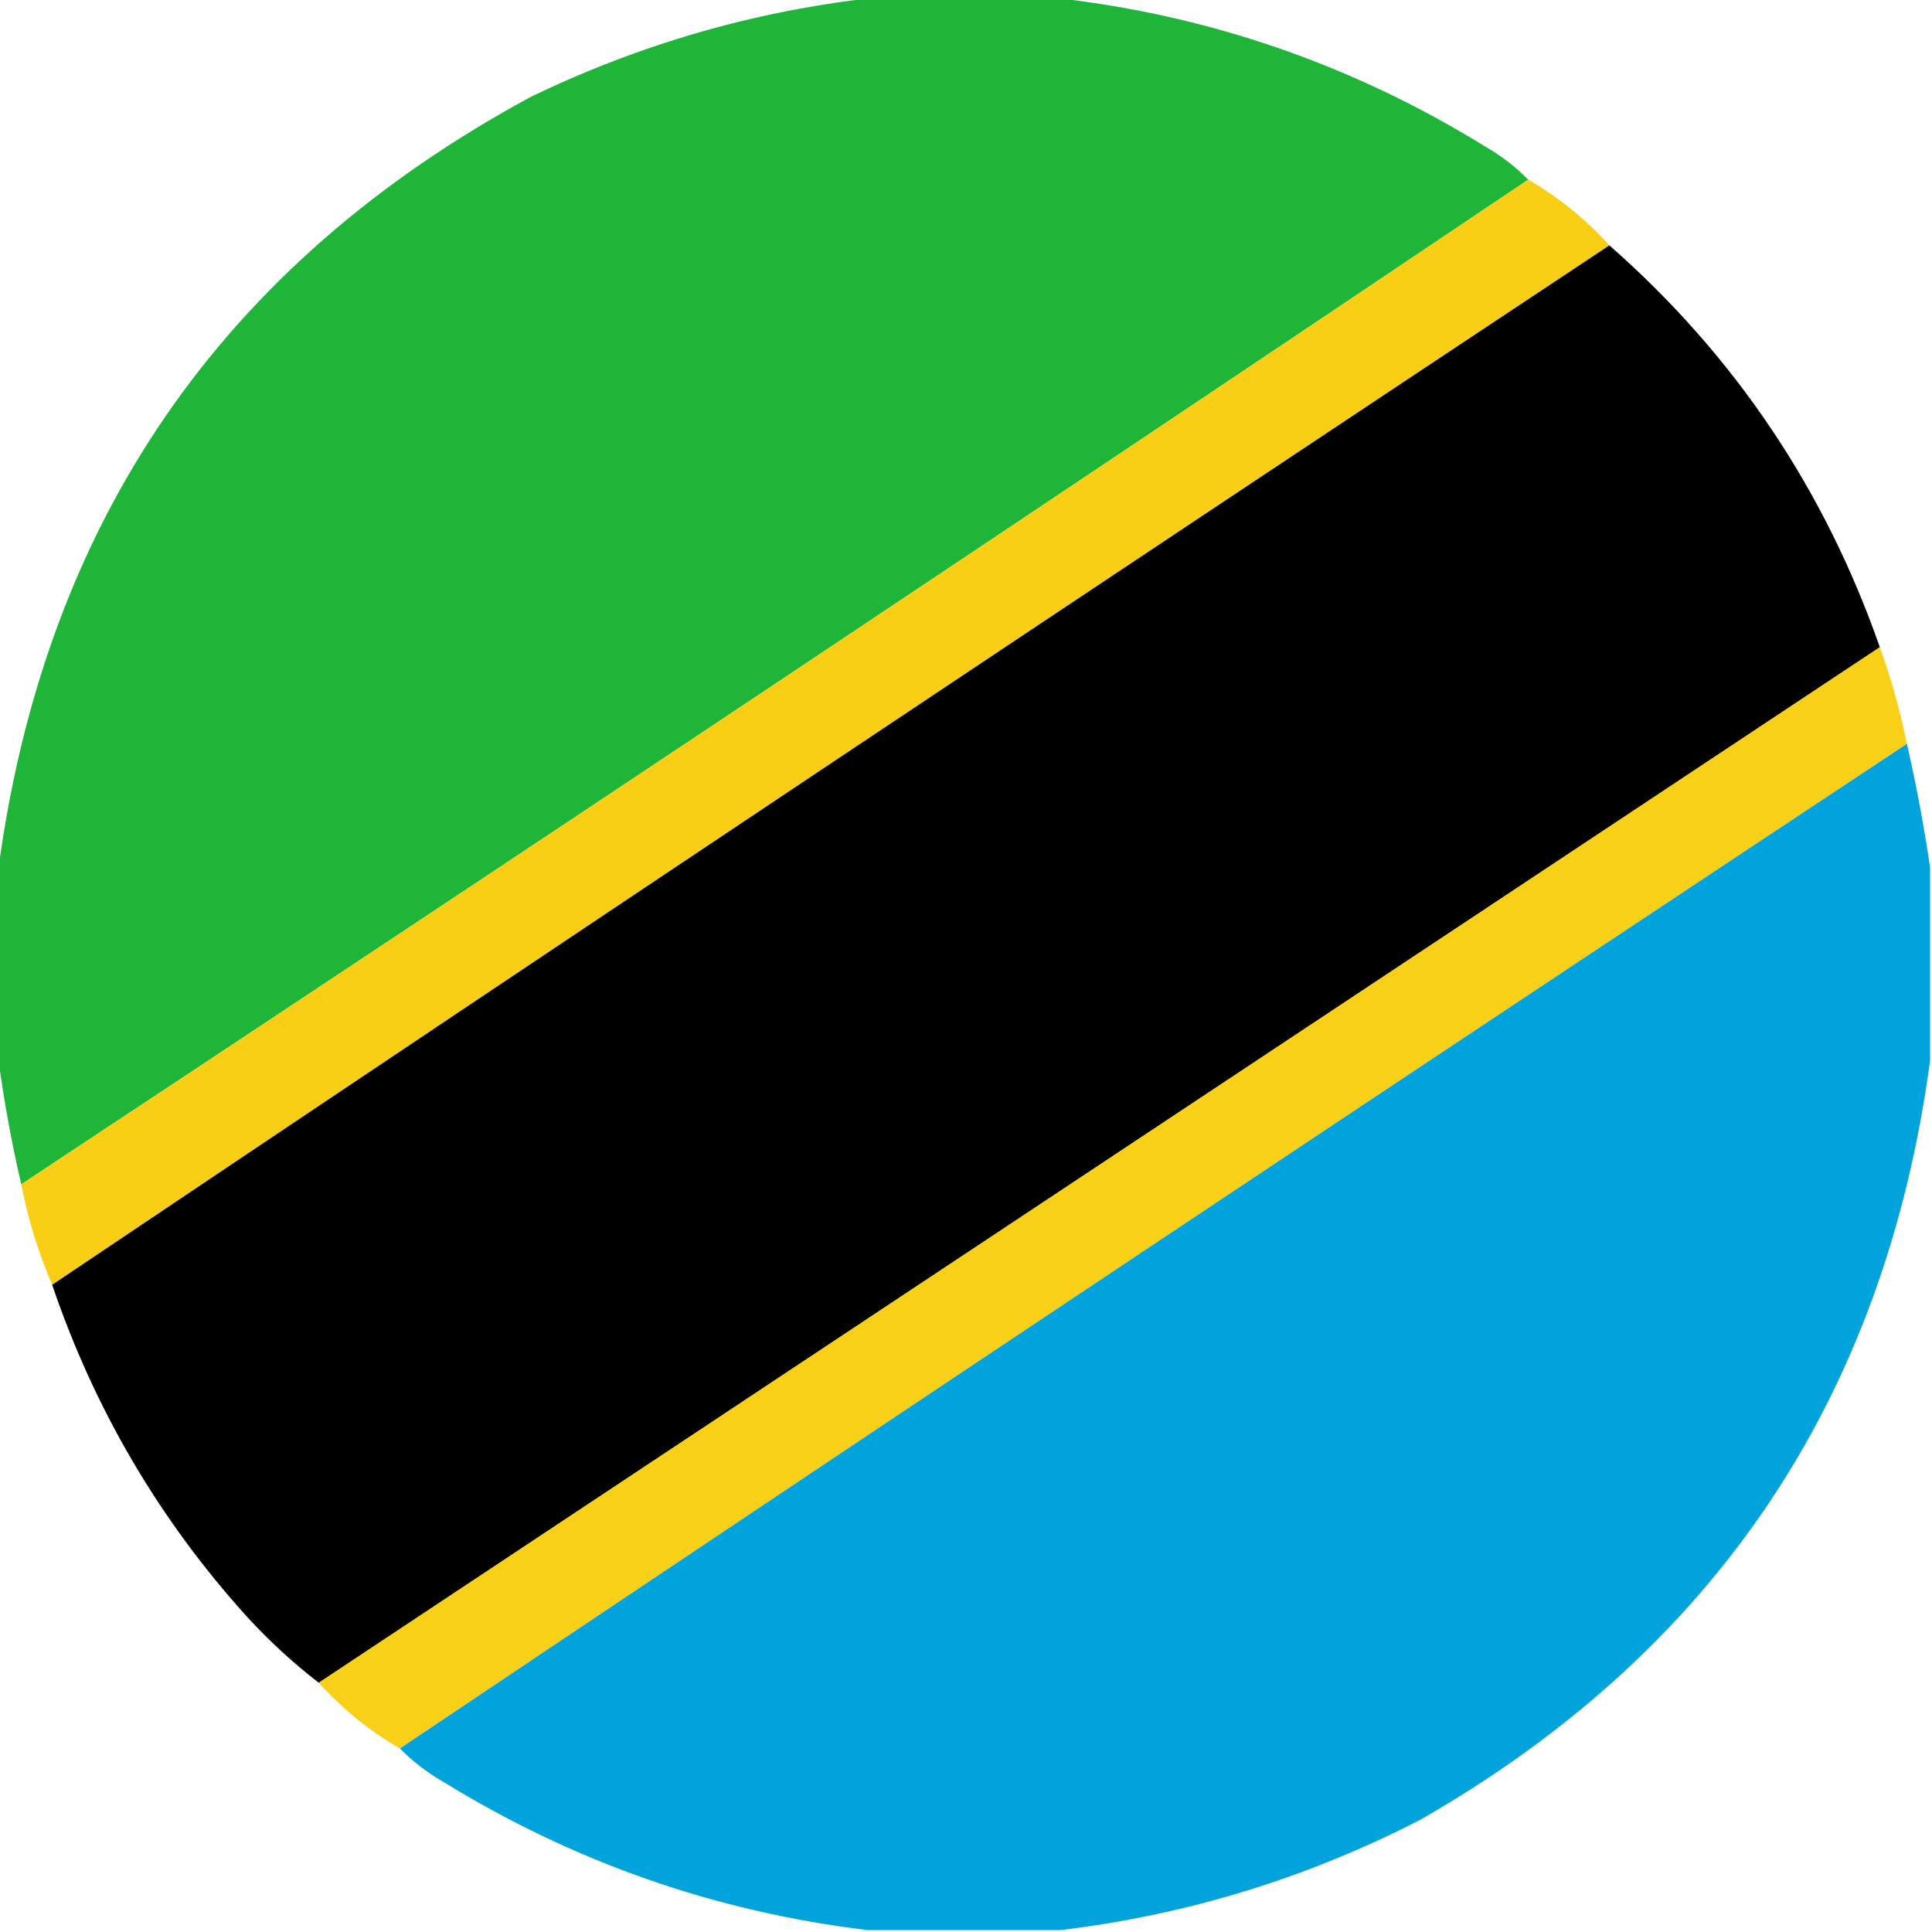 <?xml version="1.0" encoding="UTF-8"?>
<!DOCTYPE svg PUBLIC "-//W3C//DTD SVG 1.1//EN" "http://www.w3.org/Graphics/SVG/1.1/DTD/svg11.dtd">
<svg xmlns="http://www.w3.org/2000/svg" version="1.1" width="500px" height="500px" style="shape-rendering:geometricPrecision; text-rendering:geometricPrecision; image-rendering:optimizeQuality; fill-rule:evenodd; clip-rule:evenodd" xmlns:xlink="http://www.w3.org/1999/xlink">
<g><path style="opacity:0.993" fill="#1eb539" d="M 225.5,-0.5 C 241.5,-0.5 257.5,-0.5 273.5,-0.5C 313.311,4.049 350.311,16.882 384.5,38C 388.597,40.37 392.264,43.203 395.5,46.5C 265.852,133.66 135.852,220.327 5.5,306.5C 2.946,295.499 0.946,284.499 -0.5,273.5C -0.5,257.5 -0.5,241.5 -0.5,225.5C 11.454,135.075 57.454,68.242 137.5,25C 165.514,11.501 194.847,3.001 225.5,-0.5 Z"/></g>
<g><path style="opacity:0.997" fill="#f9cf15" d="M 395.5,46.5 C 403.374,51.036 410.374,56.703 416.5,63.5C 281.872,152.808 147.538,242.474 13.5,332.5C 9.923,324.211 7.256,315.544 5.5,306.5C 135.852,220.327 265.852,133.66 395.5,46.5 Z"/></g>
<g><path style="opacity:0.997" fill="#000000" d="M 416.5,63.5 C 448.867,91.906 472.2,126.573 486.5,167.5C 351.862,256.823 217.195,346.156 82.5,435.5C 75.924,430.43 69.757,424.763 64,418.5C 41.272,393.388 24.438,364.721 13.5,332.5C 147.538,242.474 281.872,152.808 416.5,63.5 Z"/></g>
<g><path style="opacity:0.997" fill="#f9d018" d="M 486.5,167.5 C 489.442,175.66 491.776,183.994 493.5,192.5C 363.205,278.808 233.205,365.474 103.5,452.5C 95.626,447.964 88.626,442.297 82.5,435.5C 217.195,346.156 351.862,256.823 486.5,167.5 Z"/></g>
<g><path style="opacity:0.993" fill="#00a3dc" d="M 493.5,192.5 C 495.945,203.185 497.945,213.852 499.5,224.5C 499.5,241.167 499.5,257.833 499.5,274.5C 487.764,361.841 443.764,427.341 367.5,471C 338.093,486.083 307.093,495.583 274.5,499.5C 257.833,499.5 241.167,499.5 224.5,499.5C 185.067,494.744 148.4,481.91 114.5,461C 110.403,458.63 106.736,455.797 103.5,452.5C 233.205,365.474 363.205,278.808 493.5,192.5 Z"/></g>
</svg>
